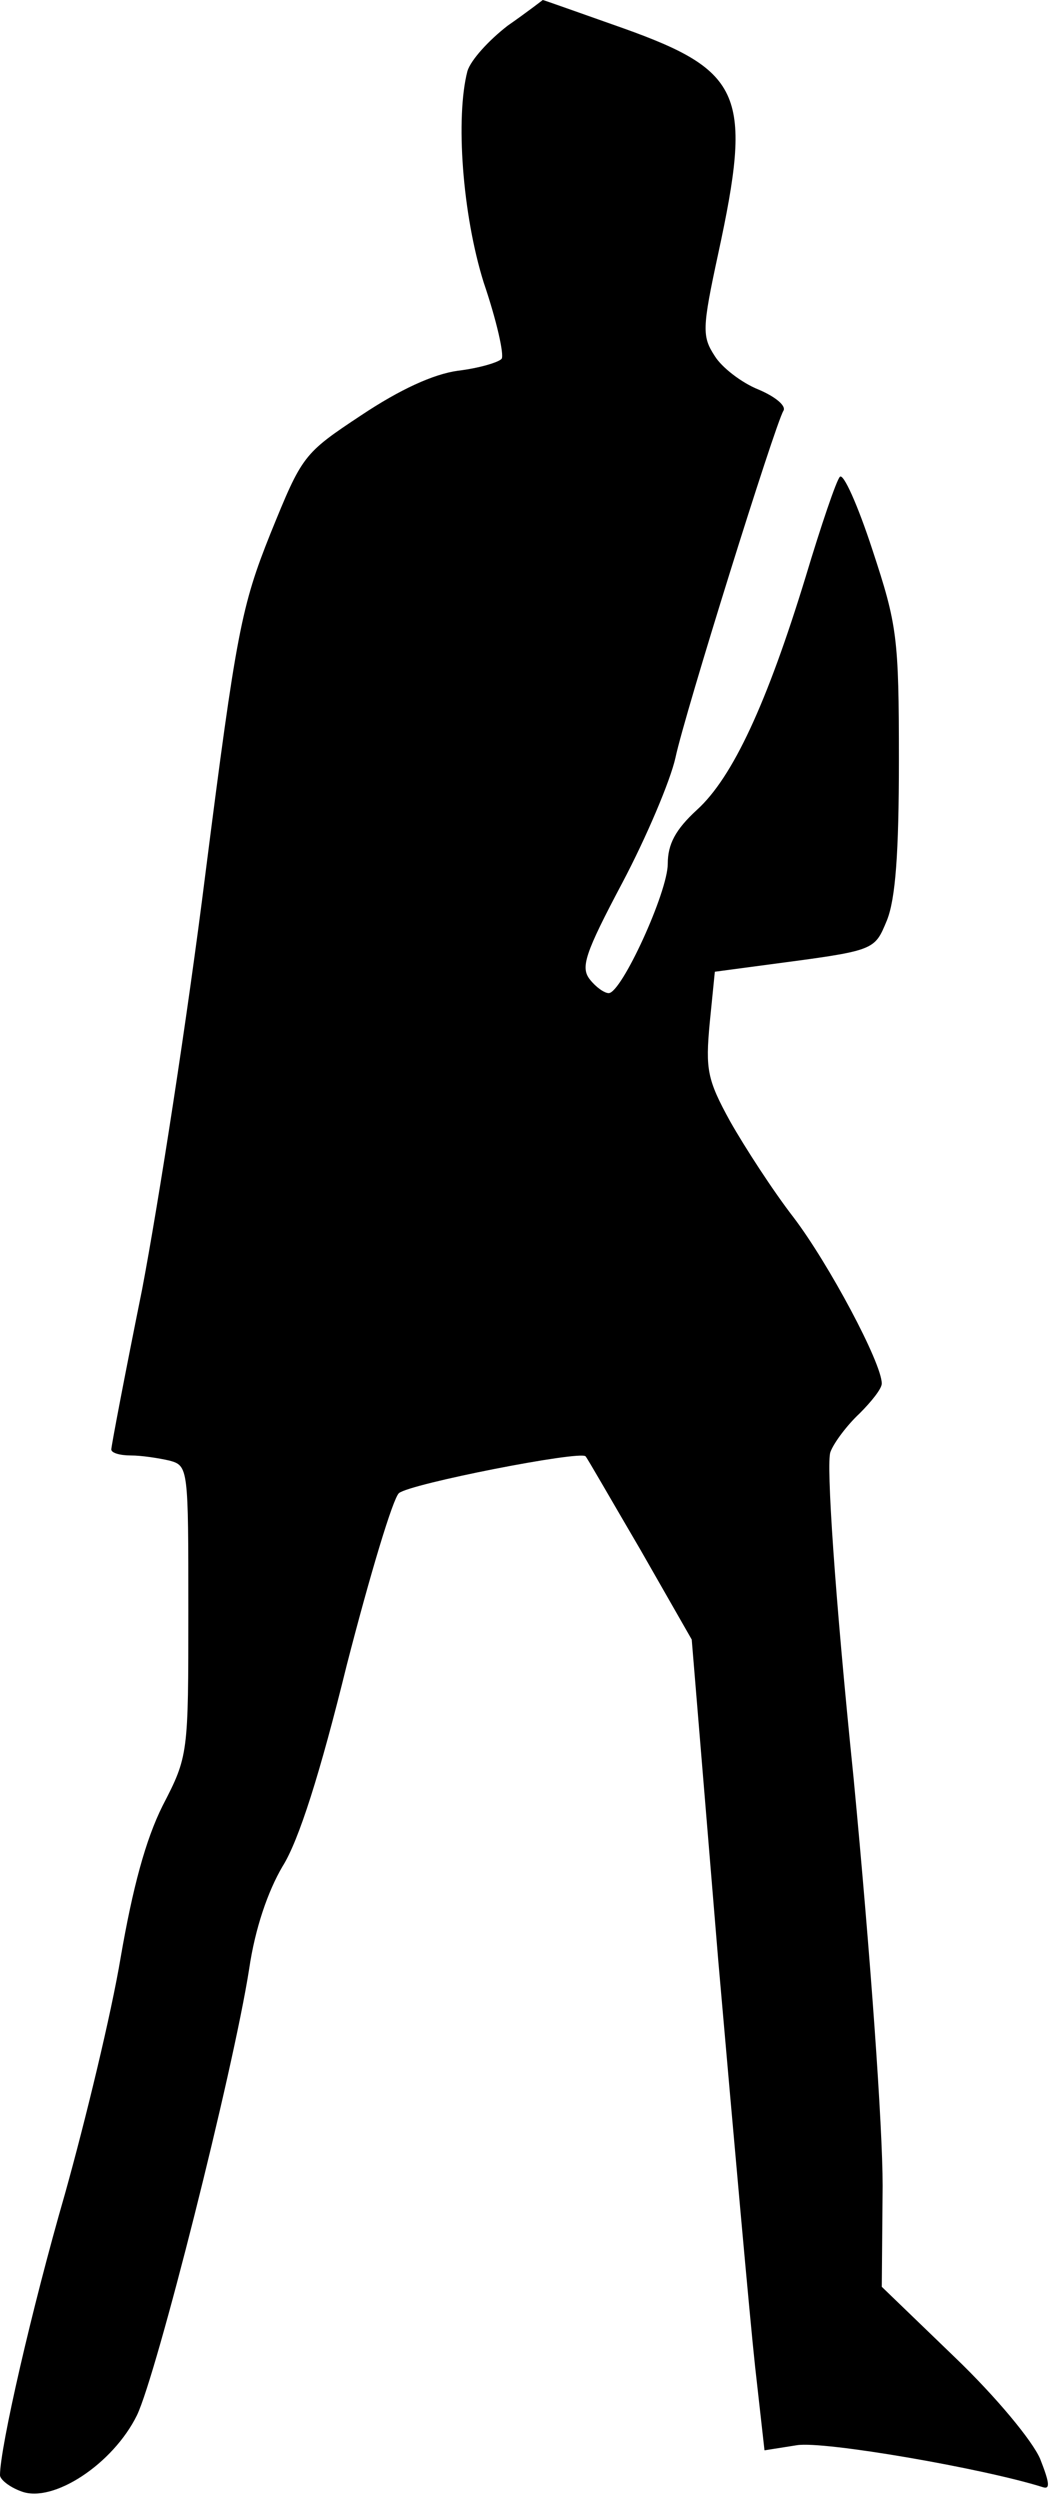 <?xml version="1.0" standalone="no"?>
<!DOCTYPE svg PUBLIC "-//W3C//DTD SVG 20010904//EN"
 "http://www.w3.org/TR/2001/REC-SVG-20010904/DTD/svg10.dtd">
<svg version="1.0" xmlns="http://www.w3.org/2000/svg"
 width="123pt" height="292pt" viewBox="0 0 123 292"
 preserveAspectRatio="xMidYMid meet">
<g transform="translate(0,292) scale(0.1,-0.1)"
fill="#000000" stroke="none">
<path fill="#000000" stroke="none" d="M593 2890 c-22 -17 -43 -40 -47 -53
-14 -54 -6 -167 19 -247 15 -44 24 -84 21 -89 -3 -4 -26 -11 -51 -14 -29 -4
-68 -22 -113 -52 -68 -45 -69 -47 -106 -138 -34 -85 -40 -115 -76 -397 -21
-168 -55 -386 -74 -486 -20 -99 -36 -183 -36 -187 0 -4 10 -7 23 -7 12 0 32
-3 45 -6 22 -6 22 -9 22 -175 0 -168 0 -170 -30 -228 -20 -40 -35 -96 -49
-177 -11 -66 -41 -190 -65 -276 -39 -135 -76 -297 -76 -329 0 -5 11 -14 25
-19 37 -14 107 32 135 89 23 48 112 400 131 521 7 48 22 91 39 120 19 30 44
109 75 235 27 105 54 195 61 201 13 11 212 50 218 43 2 -2 30 -51 64 -109 l60
-105 31 -375 c18 -206 37 -419 43 -474 l11 -98 38 6 c32 5 217 -27 287 -49 9
-3 8 5 -3 33 -9 21 -51 72 -100 119 l-85 82 1 118 c0 69 -14 267 -34 477 -22
215 -32 367 -27 380 4 11 20 32 34 45 14 14 26 29 26 35 0 24 -62 140 -103
194 -24 31 -57 82 -74 112 -27 49 -29 61 -24 115 l6 60 60 8 c128 17 126 16
141 52 10 25 14 78 14 187 0 144 -2 158 -31 246 -17 52 -34 90 -38 85 -4 -4
-22 -57 -40 -117 -45 -147 -85 -234 -127 -272 -25 -23 -34 -40 -34 -63 0 -33
-54 -151 -69 -151 -5 0 -15 7 -22 16 -11 14 -6 30 38 113 28 53 56 119 62 146
11 52 116 388 126 405 4 6 -10 17 -29 25 -20 8 -43 26 -51 39 -15 23 -15 32 4
120 40 185 29 213 -111 263 -51 18 -93 33 -94 33 0 0 -18 -14 -41 -30z"/>
</g>
</svg>
